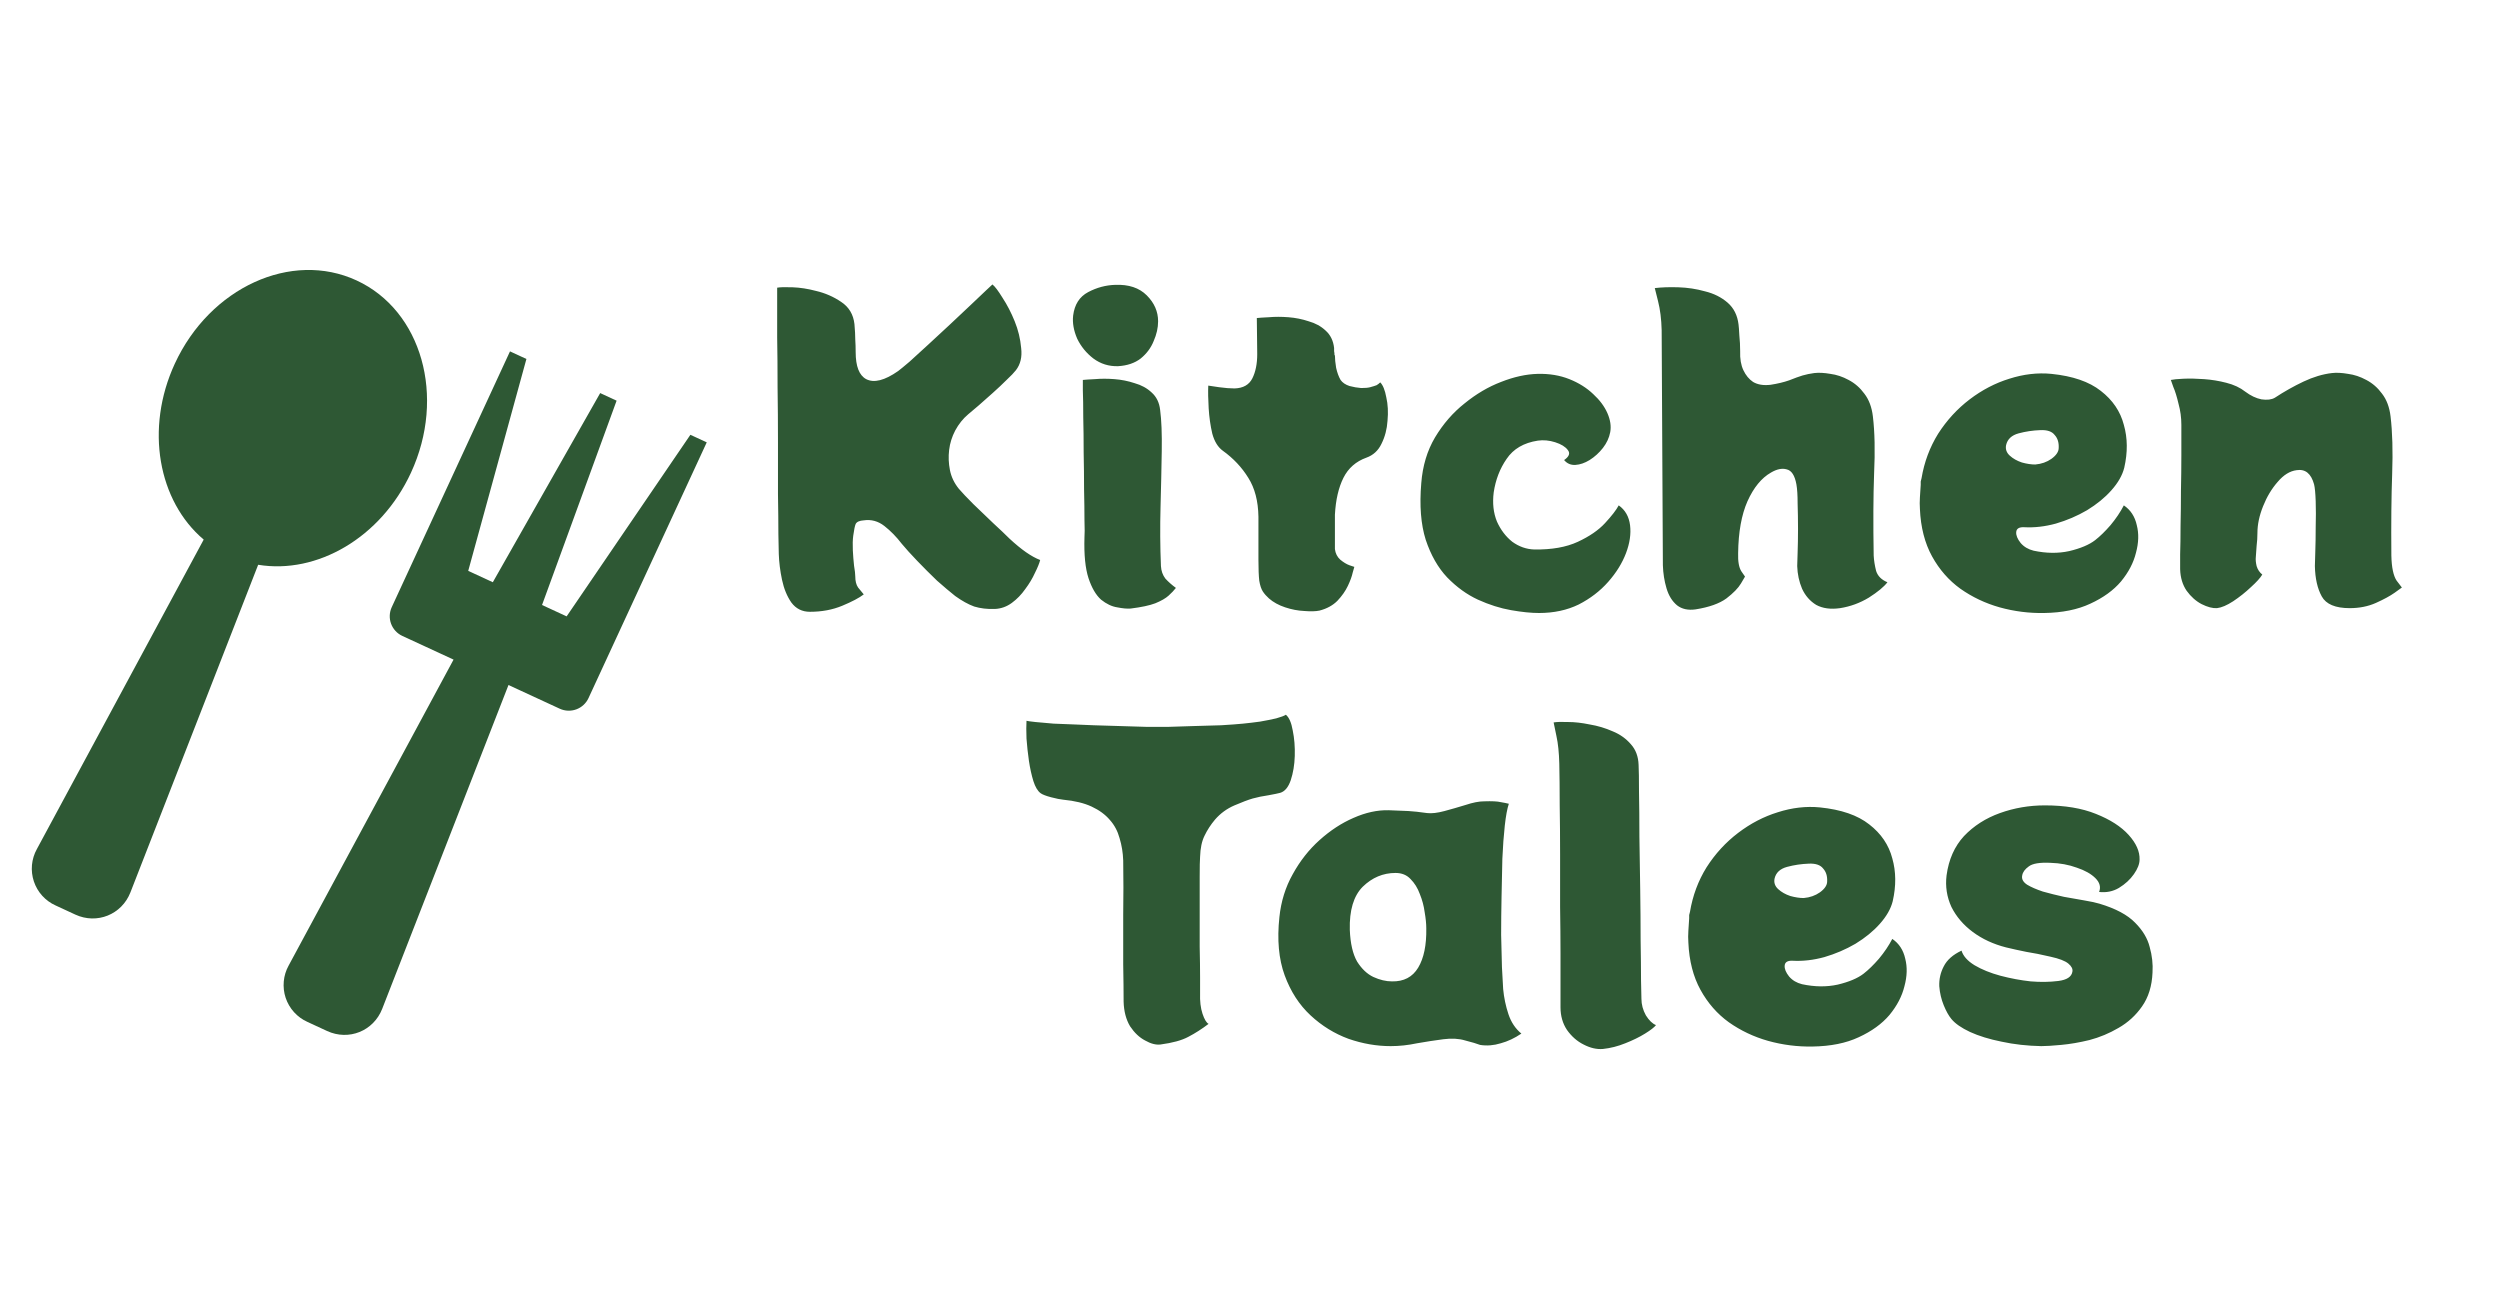 <svg width="173" height="90" viewBox="0 0 173 90" fill="none" xmlns="http://www.w3.org/2000/svg">
<g clip-path="url(#clip0_2610_4729)">
<g clip-path="url(#clip1_2610_4729)">
<path d="M24.675 19.406C20.163 17.32 14.533 19.896 12.1 25.159C10.016 29.666 10.952 34.683 14.096 37.34L2.549 58.76C2.362 59.098 2.248 59.471 2.212 59.856C2.177 60.24 2.222 60.628 2.344 60.995C2.466 61.361 2.663 61.699 2.922 61.985C3.182 62.272 3.497 62.501 3.85 62.659L5.211 63.289C6.709 63.981 8.423 63.29 9.025 61.754L17.865 39.082C21.927 39.754 26.354 37.22 28.438 32.714C30.872 27.45 29.187 21.492 24.675 19.406ZM47.775 30.087L39.211 42.653L37.509 41.866L42.669 27.726L41.533 27.201L34.103 40.291L32.401 39.504L36.428 24.84L35.292 24.315L27.109 42.015C26.942 42.376 26.925 42.788 27.062 43.162C27.2 43.535 27.48 43.839 27.841 44.006L31.386 45.645L19.974 66.816C19.787 67.154 19.672 67.528 19.637 67.912C19.602 68.297 19.646 68.685 19.768 69.052C19.891 69.418 20.088 69.755 20.347 70.042C20.606 70.328 20.922 70.558 21.274 70.716L22.636 71.346C24.134 72.038 25.848 71.347 26.449 69.81L35.187 47.403L38.733 49.042C39.094 49.209 39.506 49.225 39.88 49.088C40.253 48.951 40.557 48.671 40.724 48.31L48.907 30.61L47.772 30.085L47.775 30.087Z" fill="#2E5834"/>
</g>
<path d="M69.852 37.268C70.674 38.033 71.383 38.528 71.98 38.752C71.924 38.976 71.803 39.275 71.616 39.648C71.448 40.021 71.224 40.395 70.944 40.768C70.683 41.141 70.375 41.459 70.02 41.72C69.665 41.981 69.273 42.121 68.844 42.14C68.322 42.159 67.846 42.103 67.416 41.972C67.005 41.823 66.567 41.58 66.1 41.244C65.746 40.964 65.326 40.609 64.84 40.18C64.374 39.732 63.916 39.275 63.468 38.808C63.02 38.341 62.666 37.949 62.404 37.632C62.031 37.147 61.63 36.736 61.2 36.4C60.771 36.064 60.295 35.933 59.772 36.008C59.474 36.027 59.287 36.111 59.212 36.26C59.156 36.391 59.1 36.661 59.044 37.072C59.007 37.352 58.998 37.688 59.016 38.08C59.035 38.453 59.063 38.808 59.1 39.144C59.156 39.48 59.184 39.723 59.184 39.872C59.184 40.208 59.249 40.469 59.38 40.656C59.511 40.824 59.642 40.983 59.772 41.132C59.455 41.375 58.96 41.636 58.288 41.916C57.616 42.196 56.87 42.336 56.048 42.336C55.507 42.336 55.078 42.121 54.76 41.692C54.462 41.263 54.247 40.74 54.116 40.124C53.986 39.508 53.911 38.911 53.892 38.332C53.892 38.164 53.883 37.707 53.864 36.96C53.864 36.213 53.855 35.289 53.836 34.188C53.836 33.068 53.836 31.873 53.836 30.604C53.836 29.316 53.827 28.047 53.808 26.796C53.808 25.527 53.799 24.379 53.78 23.352C53.78 22.307 53.78 21.476 53.78 20.86C53.78 20.225 53.78 19.908 53.78 19.908C53.986 19.871 54.34 19.861 54.844 19.88C55.367 19.899 55.908 19.983 56.468 20.132C57.103 20.281 57.681 20.533 58.204 20.888C58.745 21.243 59.053 21.756 59.128 22.428C59.166 22.857 59.184 23.212 59.184 23.492C59.203 23.772 59.212 24.061 59.212 24.36C59.212 25.349 59.455 25.975 59.94 26.236C60.481 26.516 61.219 26.329 62.152 25.676C62.301 25.564 62.563 25.349 62.936 25.032C63.309 24.696 63.739 24.304 64.224 23.856C64.71 23.408 65.213 22.941 65.736 22.456C66.259 21.971 66.735 21.523 67.164 21.112C67.612 20.683 67.976 20.337 68.256 20.076C68.536 19.815 68.676 19.684 68.676 19.684C68.844 19.815 69.078 20.123 69.376 20.608C69.694 21.093 69.974 21.635 70.216 22.232C70.459 22.829 70.608 23.445 70.664 24.08C70.739 24.696 70.618 25.209 70.3 25.62C70.169 25.788 69.955 26.012 69.656 26.292C69.376 26.572 69.059 26.871 68.704 27.188C68.368 27.487 68.041 27.776 67.724 28.056C67.407 28.317 67.164 28.523 66.996 28.672C66.641 28.971 66.343 29.344 66.1 29.792C65.876 30.221 65.736 30.669 65.68 31.136C65.624 31.603 65.643 32.069 65.736 32.536C65.829 33.003 66.035 33.432 66.352 33.824C66.576 34.085 66.912 34.44 67.36 34.888C67.808 35.317 68.266 35.756 68.732 36.204C69.199 36.633 69.572 36.988 69.852 37.268ZM77.369 25.34C76.735 25.359 76.165 25.181 75.661 24.808C75.176 24.435 74.803 23.977 74.541 23.436C74.299 22.876 74.205 22.344 74.261 21.84C74.355 21.075 74.7 20.533 75.297 20.216C75.895 19.899 76.52 19.731 77.173 19.712C78.107 19.675 78.835 19.917 79.357 20.44C79.88 20.963 80.141 21.56 80.141 22.232C80.141 22.68 80.039 23.137 79.833 23.604C79.647 24.071 79.348 24.472 78.937 24.808C78.527 25.125 78.004 25.303 77.369 25.34ZM80.337 39.172C80.356 39.508 80.459 39.797 80.645 40.04C80.851 40.264 81.093 40.479 81.373 40.684C81.243 40.852 81.075 41.029 80.869 41.216C80.664 41.403 80.356 41.58 79.945 41.748C79.553 41.897 78.984 42.019 78.237 42.112C77.995 42.131 77.687 42.103 77.313 42.028C76.94 41.972 76.567 41.795 76.193 41.496C75.839 41.179 75.549 40.684 75.325 40.012C75.101 39.321 75.008 38.379 75.045 37.184C75.064 36.979 75.064 36.577 75.045 35.98C75.045 35.383 75.036 34.673 75.017 33.852C75.017 33.031 75.008 32.181 74.989 31.304C74.989 30.427 74.98 29.615 74.961 28.868C74.961 28.103 74.952 27.487 74.933 27.02C74.933 26.535 74.933 26.292 74.933 26.292C75.101 26.273 75.381 26.255 75.773 26.236C76.184 26.199 76.632 26.199 77.117 26.236C77.603 26.273 78.069 26.367 78.517 26.516C78.984 26.647 79.376 26.861 79.693 27.16C80.029 27.459 80.225 27.86 80.281 28.364C80.375 29.073 80.412 30.025 80.393 31.22C80.375 32.396 80.347 33.684 80.309 35.084C80.272 36.465 80.281 37.828 80.337 39.172ZM95.512 26.46C95.699 26.647 95.839 26.992 95.932 27.496C96.044 27.981 96.072 28.523 96.016 29.12C95.979 29.699 95.839 30.231 95.596 30.716C95.372 31.183 95.027 31.5 94.56 31.668C93.832 31.929 93.3 32.396 92.964 33.068C92.628 33.74 92.432 34.589 92.376 35.616V37.996C92.413 38.295 92.535 38.537 92.74 38.724C92.964 38.911 93.179 39.041 93.384 39.116C93.608 39.191 93.72 39.228 93.72 39.228C93.72 39.228 93.683 39.359 93.608 39.62C93.552 39.881 93.44 40.189 93.272 40.544C93.104 40.899 92.862 41.244 92.544 41.58C92.227 41.897 91.816 42.121 91.312 42.252C91.051 42.308 90.696 42.317 90.248 42.28C89.819 42.261 89.38 42.177 88.932 42.028C88.484 41.879 88.111 41.673 87.812 41.412C87.644 41.263 87.504 41.104 87.392 40.936C87.28 40.768 87.196 40.516 87.14 40.18C87.103 39.844 87.084 39.368 87.084 38.752V35.756C87.066 34.673 86.832 33.777 86.384 33.068C85.936 32.34 85.348 31.715 84.62 31.192C84.284 30.949 84.041 30.557 83.892 30.016C83.761 29.456 83.677 28.868 83.64 28.252C83.603 27.636 83.594 27.113 83.612 26.684C83.706 26.703 83.957 26.74 84.368 26.796C84.779 26.852 85.133 26.88 85.432 26.88C86.029 26.861 86.44 26.628 86.664 26.18C86.888 25.732 87 25.172 87 24.5L86.972 22.008C87.14 21.989 87.42 21.971 87.812 21.952C88.223 21.915 88.671 21.915 89.156 21.952C89.641 21.989 90.108 22.083 90.556 22.232C91.023 22.363 91.415 22.577 91.732 22.876C92.068 23.175 92.264 23.576 92.32 24.08C92.32 24.136 92.32 24.211 92.32 24.304C92.339 24.379 92.348 24.472 92.348 24.584H92.376C92.376 24.827 92.404 25.116 92.46 25.452C92.535 25.788 92.638 26.068 92.768 26.292C92.899 26.479 93.104 26.619 93.384 26.712C93.664 26.787 93.935 26.833 94.196 26.852C94.476 26.852 94.681 26.833 94.812 26.796C95.017 26.74 95.167 26.693 95.26 26.656C95.353 26.6 95.438 26.535 95.512 26.46ZM111.428 29.904C111.353 30.296 111.185 30.66 110.924 30.996C110.662 31.332 110.354 31.612 110 31.836C109.664 32.041 109.337 32.153 109.02 32.172C108.702 32.191 108.441 32.079 108.236 31.836C108.59 31.593 108.674 31.36 108.488 31.136C108.32 30.912 108.03 30.735 107.62 30.604C107.209 30.473 106.808 30.436 106.416 30.492C105.445 30.641 104.726 31.061 104.26 31.752C103.793 32.424 103.494 33.199 103.364 34.076C103.27 34.823 103.345 35.495 103.588 36.092C103.849 36.671 104.204 37.137 104.652 37.492C105.118 37.828 105.622 38.005 106.164 38.024C107.377 38.043 108.385 37.865 109.188 37.492C109.99 37.119 110.616 36.689 111.064 36.204C111.53 35.7 111.848 35.289 112.016 34.972C112.464 35.289 112.725 35.747 112.8 36.344C112.874 36.941 112.781 37.585 112.52 38.276C112.258 38.967 111.848 39.629 111.288 40.264C110.728 40.899 110.046 41.421 109.244 41.832C108.441 42.224 107.526 42.42 106.5 42.42C105.958 42.42 105.314 42.355 104.568 42.224C103.821 42.093 103.056 41.851 102.272 41.496C101.506 41.141 100.797 40.628 100.144 39.956C99.509 39.284 99.014 38.416 98.66 37.352C98.324 36.288 98.221 34.981 98.352 33.432C98.445 32.237 98.762 31.183 99.304 30.268C99.864 29.335 100.545 28.551 101.348 27.916C102.15 27.263 102.99 26.768 103.868 26.432C104.764 26.077 105.613 25.891 106.416 25.872C107.218 25.853 107.946 25.975 108.6 26.236C109.253 26.497 109.804 26.843 110.252 27.272C110.7 27.683 111.026 28.121 111.232 28.588C111.437 29.055 111.502 29.493 111.428 29.904ZM129.659 38.444C129.677 38.78 129.733 39.135 129.827 39.508C129.939 39.863 130.2 40.124 130.611 40.292C130.368 40.609 129.939 40.964 129.323 41.356C128.707 41.729 128.044 41.972 127.335 42.084C126.681 42.177 126.131 42.103 125.683 41.86C125.253 41.599 124.927 41.225 124.703 40.74C124.497 40.255 124.385 39.732 124.367 39.172C124.367 39.023 124.376 38.715 124.395 38.248C124.413 37.763 124.423 37.212 124.423 36.596C124.423 35.98 124.413 35.392 124.395 34.832C124.395 34.272 124.367 33.833 124.311 33.516C124.199 32.9 123.975 32.555 123.639 32.48C123.321 32.387 122.957 32.461 122.547 32.704C121.893 33.077 121.352 33.74 120.923 34.692C120.512 35.625 120.297 36.82 120.279 38.276C120.26 38.855 120.335 39.275 120.503 39.536C120.671 39.779 120.755 39.9 120.755 39.9C120.755 39.9 120.661 40.059 120.475 40.376C120.288 40.693 119.952 41.039 119.467 41.412C118.981 41.767 118.272 42.019 117.339 42.168C116.816 42.243 116.387 42.149 116.051 41.888C115.715 41.608 115.472 41.216 115.323 40.712C115.173 40.208 115.089 39.676 115.071 39.116L114.987 22.848C114.968 22.083 114.884 21.411 114.735 20.832C114.585 20.235 114.511 19.936 114.511 19.936C114.977 19.88 115.519 19.861 116.135 19.88C116.769 19.899 117.385 19.992 117.983 20.16C118.599 20.309 119.121 20.571 119.551 20.944C119.98 21.317 120.232 21.821 120.307 22.456C120.325 22.587 120.344 22.839 120.363 23.212C120.4 23.567 120.419 23.931 120.419 24.304C120.4 24.827 120.475 25.265 120.643 25.62C120.811 25.975 121.035 26.245 121.315 26.432C121.632 26.619 122.033 26.684 122.519 26.628C123.004 26.553 123.433 26.451 123.807 26.32C124.18 26.171 124.488 26.059 124.731 25.984C124.992 25.909 125.263 25.853 125.543 25.816C125.86 25.779 126.233 25.797 126.663 25.872C127.092 25.928 127.512 26.068 127.923 26.292C128.352 26.516 128.716 26.833 129.015 27.244C129.332 27.655 129.528 28.177 129.603 28.812C129.733 29.895 129.761 31.22 129.687 32.788C129.631 34.337 129.621 36.223 129.659 38.444ZM146.97 34.972C147.437 35.289 147.736 35.747 147.866 36.344C148.016 36.923 147.997 37.557 147.81 38.248C147.642 38.939 147.297 39.601 146.774 40.236C146.252 40.852 145.542 41.365 144.646 41.776C143.769 42.187 142.705 42.401 141.454 42.42C140.409 42.439 139.382 42.308 138.374 42.028C137.385 41.748 136.48 41.319 135.658 40.74C134.856 40.161 134.202 39.415 133.698 38.5C133.194 37.585 132.914 36.493 132.858 35.224C132.84 34.963 132.84 34.692 132.858 34.412C132.877 34.132 132.896 33.843 132.914 33.544C132.914 33.469 132.914 33.395 132.914 33.32C132.933 33.245 132.952 33.171 132.97 33.096C133.157 31.976 133.54 30.949 134.118 30.016C134.716 29.083 135.444 28.289 136.302 27.636C137.161 26.983 138.076 26.507 139.046 26.208C140.036 25.891 141.006 25.779 141.958 25.872C143.433 26.021 144.572 26.413 145.374 27.048C146.196 27.683 146.728 28.467 146.97 29.4C147.232 30.315 147.241 31.304 146.998 32.368C146.868 32.891 146.569 33.413 146.102 33.936C145.654 34.44 145.094 34.897 144.422 35.308C143.75 35.7 143.032 36.008 142.266 36.232C141.52 36.437 140.792 36.521 140.082 36.484C139.728 36.465 139.541 36.577 139.522 36.82C139.504 37.044 139.606 37.296 139.83 37.576C140.054 37.837 140.353 38.015 140.726 38.108C141.604 38.295 142.425 38.304 143.19 38.136C143.974 37.949 144.572 37.697 144.982 37.38C145.318 37.119 145.673 36.773 146.046 36.344C146.42 35.896 146.728 35.439 146.97 34.972ZM140.838 32.144C141.268 32.107 141.641 31.976 141.958 31.752C142.294 31.509 142.462 31.257 142.462 30.996C142.481 30.623 142.388 30.324 142.182 30.1C141.996 29.857 141.669 29.745 141.202 29.764C140.68 29.783 140.176 29.857 139.69 29.988C139.205 30.119 138.916 30.389 138.822 30.8C138.766 31.08 138.85 31.323 139.074 31.528C139.298 31.733 139.578 31.892 139.914 32.004C140.25 32.097 140.558 32.144 140.838 32.144ZM165.482 38.444C165.5 39.265 165.622 39.844 165.846 40.18C166.088 40.497 166.21 40.656 166.21 40.656C166.21 40.656 166.042 40.777 165.706 41.02C165.388 41.244 164.959 41.477 164.418 41.72C163.876 41.963 163.27 42.084 162.598 42.084C161.608 42.084 160.964 41.813 160.666 41.272C160.367 40.731 160.208 40.031 160.19 39.172C160.19 39.023 160.199 38.696 160.218 38.192C160.236 37.688 160.246 37.119 160.246 36.484C160.264 35.831 160.264 35.233 160.246 34.692C160.227 34.132 160.19 33.74 160.134 33.516C159.928 32.769 159.527 32.443 158.93 32.536C158.463 32.592 158.024 32.863 157.614 33.348C157.203 33.815 156.867 34.375 156.606 35.028C156.344 35.681 156.214 36.297 156.214 36.876C156.214 37.175 156.195 37.473 156.158 37.772C156.139 38.052 156.12 38.313 156.102 38.556C156.083 38.724 156.102 38.929 156.158 39.172C156.232 39.415 156.363 39.611 156.55 39.76C156.419 39.984 156.158 40.273 155.766 40.628C155.392 40.983 154.982 41.309 154.534 41.608C154.104 41.888 153.731 42.047 153.414 42.084C153.115 42.103 152.76 42.009 152.35 41.804C151.958 41.599 151.612 41.291 151.314 40.88C151.034 40.469 150.884 39.975 150.866 39.396C150.866 39.247 150.866 38.901 150.866 38.36C150.884 37.819 150.894 37.165 150.894 36.4C150.912 35.635 150.922 34.823 150.922 33.964C150.94 33.105 150.95 32.275 150.95 31.472C150.95 30.669 150.95 29.979 150.95 29.4C150.95 28.896 150.884 28.411 150.754 27.944C150.642 27.459 150.52 27.067 150.39 26.768C150.278 26.451 150.222 26.292 150.222 26.292C150.39 26.255 150.679 26.227 151.09 26.208C151.519 26.189 151.995 26.199 152.518 26.236C153.04 26.273 153.554 26.357 154.058 26.488C154.58 26.619 155.019 26.824 155.374 27.104C155.747 27.384 156.12 27.561 156.494 27.636C156.886 27.692 157.194 27.655 157.418 27.524C158.071 27.095 158.734 26.721 159.406 26.404C160.078 26.087 160.731 25.891 161.366 25.816C161.683 25.779 162.056 25.797 162.486 25.872C162.915 25.928 163.335 26.068 163.746 26.292C164.175 26.516 164.539 26.833 164.838 27.244C165.155 27.655 165.351 28.177 165.426 28.812C165.556 29.895 165.594 31.22 165.538 32.788C165.482 34.337 165.463 36.223 165.482 38.444ZM88.982 49.46C89.206 49.647 89.365 50.011 89.458 50.552C89.57 51.093 89.617 51.681 89.598 52.316C89.579 52.932 89.486 53.492 89.318 53.996C89.15 54.481 88.907 54.771 88.59 54.864C88.459 54.901 88.189 54.957 87.778 55.032C87.386 55.088 87.022 55.163 86.686 55.256C86.369 55.349 85.949 55.508 85.426 55.732C84.903 55.956 84.455 56.283 84.082 56.712C83.783 57.067 83.541 57.44 83.354 57.832C83.167 58.205 83.065 58.691 83.046 59.288C83.027 59.531 83.018 59.988 83.018 60.66C83.018 61.313 83.018 62.079 83.018 62.956C83.018 63.815 83.018 64.664 83.018 65.504C83.037 66.344 83.046 67.063 83.046 67.66C83.046 68.257 83.046 68.612 83.046 68.724C83.027 69.284 83.083 69.76 83.214 70.152C83.345 70.544 83.485 70.777 83.634 70.852C83.167 71.207 82.701 71.505 82.234 71.748C81.786 71.991 81.142 72.168 80.302 72.28C79.985 72.317 79.63 72.224 79.238 72C78.846 71.795 78.501 71.468 78.202 71.02C77.922 70.553 77.773 69.984 77.754 69.312C77.754 68.64 77.745 67.781 77.726 66.736C77.726 65.672 77.726 64.524 77.726 63.292C77.745 62.041 77.745 60.791 77.726 59.54C77.707 58.999 77.623 58.485 77.474 58C77.343 57.515 77.119 57.095 76.802 56.74C76.485 56.367 76.065 56.059 75.542 55.816C75.019 55.573 74.366 55.415 73.582 55.34C73.377 55.321 73.097 55.265 72.742 55.172C72.387 55.079 72.145 54.985 72.014 54.892C71.809 54.743 71.641 54.463 71.51 54.052C71.379 53.623 71.277 53.156 71.202 52.652C71.127 52.129 71.071 51.616 71.034 51.112C71.015 50.608 71.015 50.197 71.034 49.88C71.109 49.899 71.314 49.927 71.65 49.964C72.005 50.001 72.425 50.039 72.91 50.076C73.395 50.095 73.871 50.113 74.338 50.132C74.674 50.151 75.122 50.169 75.682 50.188C76.261 50.207 76.877 50.225 77.53 50.244C78.183 50.263 78.799 50.281 79.378 50.3C79.957 50.3 80.433 50.3 80.806 50.3C81.31 50.281 81.898 50.263 82.57 50.244C83.242 50.225 83.886 50.207 84.502 50.188C85.137 50.151 85.641 50.113 86.014 50.076C86.387 50.039 86.779 49.992 87.19 49.936C87.619 49.861 87.993 49.787 88.31 49.712C88.646 49.619 88.87 49.535 88.982 49.46ZM103.935 66.932C103.954 67.343 103.982 67.847 104.019 68.444C104.075 69.041 104.197 69.62 104.383 70.18C104.57 70.74 104.869 71.188 105.279 71.524C104.813 71.841 104.337 72.065 103.851 72.196C103.366 72.345 102.89 72.383 102.423 72.308C102.293 72.271 102.153 72.224 102.003 72.168C101.854 72.131 101.649 72.075 101.387 72C100.958 71.869 100.454 71.841 99.875 71.916C99.297 71.991 98.69 72.084 98.055 72.196C97.439 72.327 96.833 72.392 96.235 72.392C95.265 72.392 94.294 72.224 93.323 71.888C92.353 71.533 91.475 70.992 90.691 70.264C89.907 69.536 89.31 68.612 88.899 67.492C88.489 66.372 88.367 65.028 88.535 63.46C88.647 62.377 88.955 61.388 89.459 60.492C89.963 59.577 90.579 58.793 91.307 58.14C92.054 57.468 92.838 56.955 93.659 56.6C94.499 56.227 95.311 56.049 96.095 56.068C96.693 56.087 97.15 56.105 97.467 56.124C97.803 56.143 98.233 56.189 98.755 56.264C99.073 56.301 99.474 56.255 99.959 56.124C100.445 55.993 100.93 55.853 101.415 55.704C101.919 55.536 102.349 55.452 102.703 55.452C103.245 55.433 103.627 55.452 103.851 55.508C104.075 55.545 104.262 55.583 104.411 55.62C104.299 55.956 104.206 56.46 104.131 57.132C104.057 57.804 104.001 58.569 103.963 59.428C103.945 60.268 103.926 61.145 103.907 62.06C103.889 62.975 103.879 63.852 103.879 64.692C103.898 65.532 103.917 66.279 103.935 66.932ZM93.407 64.356C93.445 65.289 93.613 66.017 93.911 66.54C94.229 67.044 94.602 67.399 95.031 67.604C95.479 67.809 95.909 67.912 96.319 67.912C97.141 67.931 97.747 67.613 98.139 66.96C98.531 66.307 98.718 65.401 98.699 64.244C98.699 63.927 98.662 63.553 98.587 63.124C98.531 62.695 98.419 62.275 98.251 61.864C98.102 61.453 97.887 61.108 97.607 60.828C97.346 60.548 97.001 60.408 96.571 60.408C95.713 60.408 94.957 60.725 94.303 61.36C93.669 61.995 93.37 62.993 93.407 64.356ZM107.987 69.704C107.987 69.555 107.987 69.153 107.987 68.5C107.987 67.828 107.987 66.997 107.987 66.008C107.987 65.019 107.977 63.936 107.959 62.76C107.959 61.565 107.959 60.361 107.959 59.148C107.959 57.935 107.949 56.787 107.931 55.704C107.931 54.603 107.921 53.651 107.903 52.848C107.884 52.083 107.819 51.448 107.707 50.944C107.595 50.421 107.529 50.104 107.511 49.992C107.735 49.955 108.071 49.945 108.519 49.964C108.967 49.964 109.461 50.02 110.003 50.132C110.563 50.225 111.095 50.384 111.599 50.608C112.103 50.813 112.523 51.112 112.859 51.504C113.195 51.877 113.372 52.353 113.391 52.932C113.409 53.287 113.419 53.912 113.419 54.808C113.437 55.685 113.447 56.721 113.447 57.916C113.465 59.092 113.484 60.305 113.503 61.556C113.521 62.788 113.531 63.955 113.531 65.056C113.549 66.157 113.559 67.081 113.559 67.828C113.577 68.556 113.587 68.985 113.587 69.116C113.587 69.508 113.689 69.891 113.895 70.264C114.119 70.619 114.352 70.843 114.595 70.936C114.483 71.085 114.231 71.281 113.839 71.524C113.447 71.767 112.989 71.991 112.467 72.196C111.963 72.401 111.449 72.532 110.927 72.588C110.497 72.625 110.049 72.523 109.583 72.28C109.135 72.056 108.752 71.72 108.435 71.272C108.136 70.824 107.987 70.301 107.987 69.704ZM130.947 64.972C131.414 65.289 131.712 65.747 131.843 66.344C131.992 66.923 131.974 67.557 131.787 68.248C131.619 68.939 131.274 69.601 130.751 70.236C130.228 70.852 129.519 71.365 128.623 71.776C127.746 72.187 126.682 72.401 125.431 72.42C124.386 72.439 123.359 72.308 122.351 72.028C121.362 71.748 120.456 71.319 119.635 70.74C118.832 70.161 118.179 69.415 117.675 68.5C117.171 67.585 116.891 66.493 116.835 65.224C116.816 64.963 116.816 64.692 116.835 64.412C116.854 64.132 116.872 63.843 116.891 63.544C116.891 63.469 116.891 63.395 116.891 63.32C116.91 63.245 116.928 63.171 116.947 63.096C117.134 61.976 117.516 60.949 118.095 60.016C118.692 59.083 119.42 58.289 120.279 57.636C121.138 56.983 122.052 56.507 123.023 56.208C124.012 55.891 124.983 55.779 125.935 55.872C127.41 56.021 128.548 56.413 129.351 57.048C130.172 57.683 130.704 58.467 130.947 59.4C131.208 60.315 131.218 61.304 130.975 62.368C130.844 62.891 130.546 63.413 130.079 63.936C129.631 64.44 129.071 64.897 128.399 65.308C127.727 65.7 127.008 66.008 126.243 66.232C125.496 66.437 124.768 66.521 124.059 66.484C123.704 66.465 123.518 66.577 123.499 66.82C123.48 67.044 123.583 67.296 123.807 67.576C124.031 67.837 124.33 68.015 124.703 68.108C125.58 68.295 126.402 68.304 127.167 68.136C127.951 67.949 128.548 67.697 128.959 67.38C129.295 67.119 129.65 66.773 130.023 66.344C130.396 65.896 130.704 65.439 130.947 64.972ZM124.815 62.144C125.244 62.107 125.618 61.976 125.935 61.752C126.271 61.509 126.439 61.257 126.439 60.996C126.458 60.623 126.364 60.324 126.159 60.1C125.972 59.857 125.646 59.745 125.179 59.764C124.656 59.783 124.152 59.857 123.667 59.988C123.182 60.119 122.892 60.389 122.799 60.8C122.743 61.08 122.827 61.323 123.051 61.528C123.275 61.733 123.555 61.892 123.891 62.004C124.227 62.097 124.535 62.144 124.815 62.144ZM141.506 55.732C142.887 55.732 144.063 55.928 145.034 56.32C146.023 56.712 146.779 57.197 147.302 57.776C147.825 58.355 148.077 58.924 148.058 59.484C148.058 59.783 147.927 60.119 147.666 60.492C147.405 60.865 147.059 61.183 146.63 61.444C146.219 61.687 145.762 61.78 145.258 61.724C145.389 61.388 145.305 61.071 145.006 60.772C144.707 60.473 144.278 60.231 143.718 60.044C143.158 59.839 142.551 59.727 141.898 59.708C141.151 59.671 140.647 59.755 140.386 59.96C140.125 60.147 139.975 60.352 139.938 60.576C139.882 60.819 139.994 61.033 140.274 61.22C140.554 61.388 140.918 61.547 141.366 61.696C141.833 61.827 142.318 61.948 142.822 62.06C143.345 62.153 143.821 62.237 144.25 62.312C144.698 62.387 145.043 62.461 145.286 62.536C146.406 62.872 147.227 63.311 147.75 63.852C148.273 64.375 148.609 64.935 148.758 65.532C148.926 66.129 148.991 66.717 148.954 67.296C148.917 68.229 148.674 69.013 148.226 69.648C147.797 70.264 147.255 70.759 146.602 71.132C145.967 71.505 145.295 71.785 144.586 71.972C143.895 72.14 143.242 72.252 142.626 72.308C142.029 72.364 141.571 72.392 141.254 72.392C140.283 72.373 139.369 72.271 138.51 72.084C137.67 71.916 136.942 71.692 136.326 71.412C135.729 71.132 135.299 70.833 135.038 70.516C134.851 70.292 134.674 69.975 134.506 69.564C134.338 69.153 134.235 68.715 134.198 68.248C134.179 67.763 134.282 67.305 134.506 66.876C134.73 66.428 135.141 66.064 135.738 65.784C135.85 66.157 136.149 66.493 136.634 66.792C137.138 67.091 137.735 67.333 138.426 67.52C139.135 67.707 139.835 67.837 140.526 67.912C141.198 67.968 141.833 67.959 142.43 67.884C143.027 67.809 143.354 67.595 143.41 67.24C143.447 67.053 143.354 66.867 143.13 66.68C142.906 66.493 142.495 66.335 141.898 66.204C141.263 66.055 140.703 65.943 140.218 65.868C139.751 65.775 139.285 65.672 138.818 65.56C137.941 65.336 137.175 64.981 136.522 64.496C135.869 64.011 135.374 63.432 135.038 62.76C134.721 62.069 134.609 61.341 134.702 60.576C134.851 59.475 135.253 58.569 135.906 57.86C136.578 57.151 137.409 56.619 138.398 56.264C139.387 55.909 140.423 55.732 141.506 55.732Z" fill="#2E5834"/>
</g>
<defs>
<clipPath id="clip0_2610_4729">
<rect width="173" height="90" fill="white"/>
</clipPath>
<clipPath id="clip1_2610_4729">
<rect width="39.36" height="48" fill="white" transform="translate(15.145 15) rotate(24.815)"/>
</clipPath>
</defs>
</svg>
